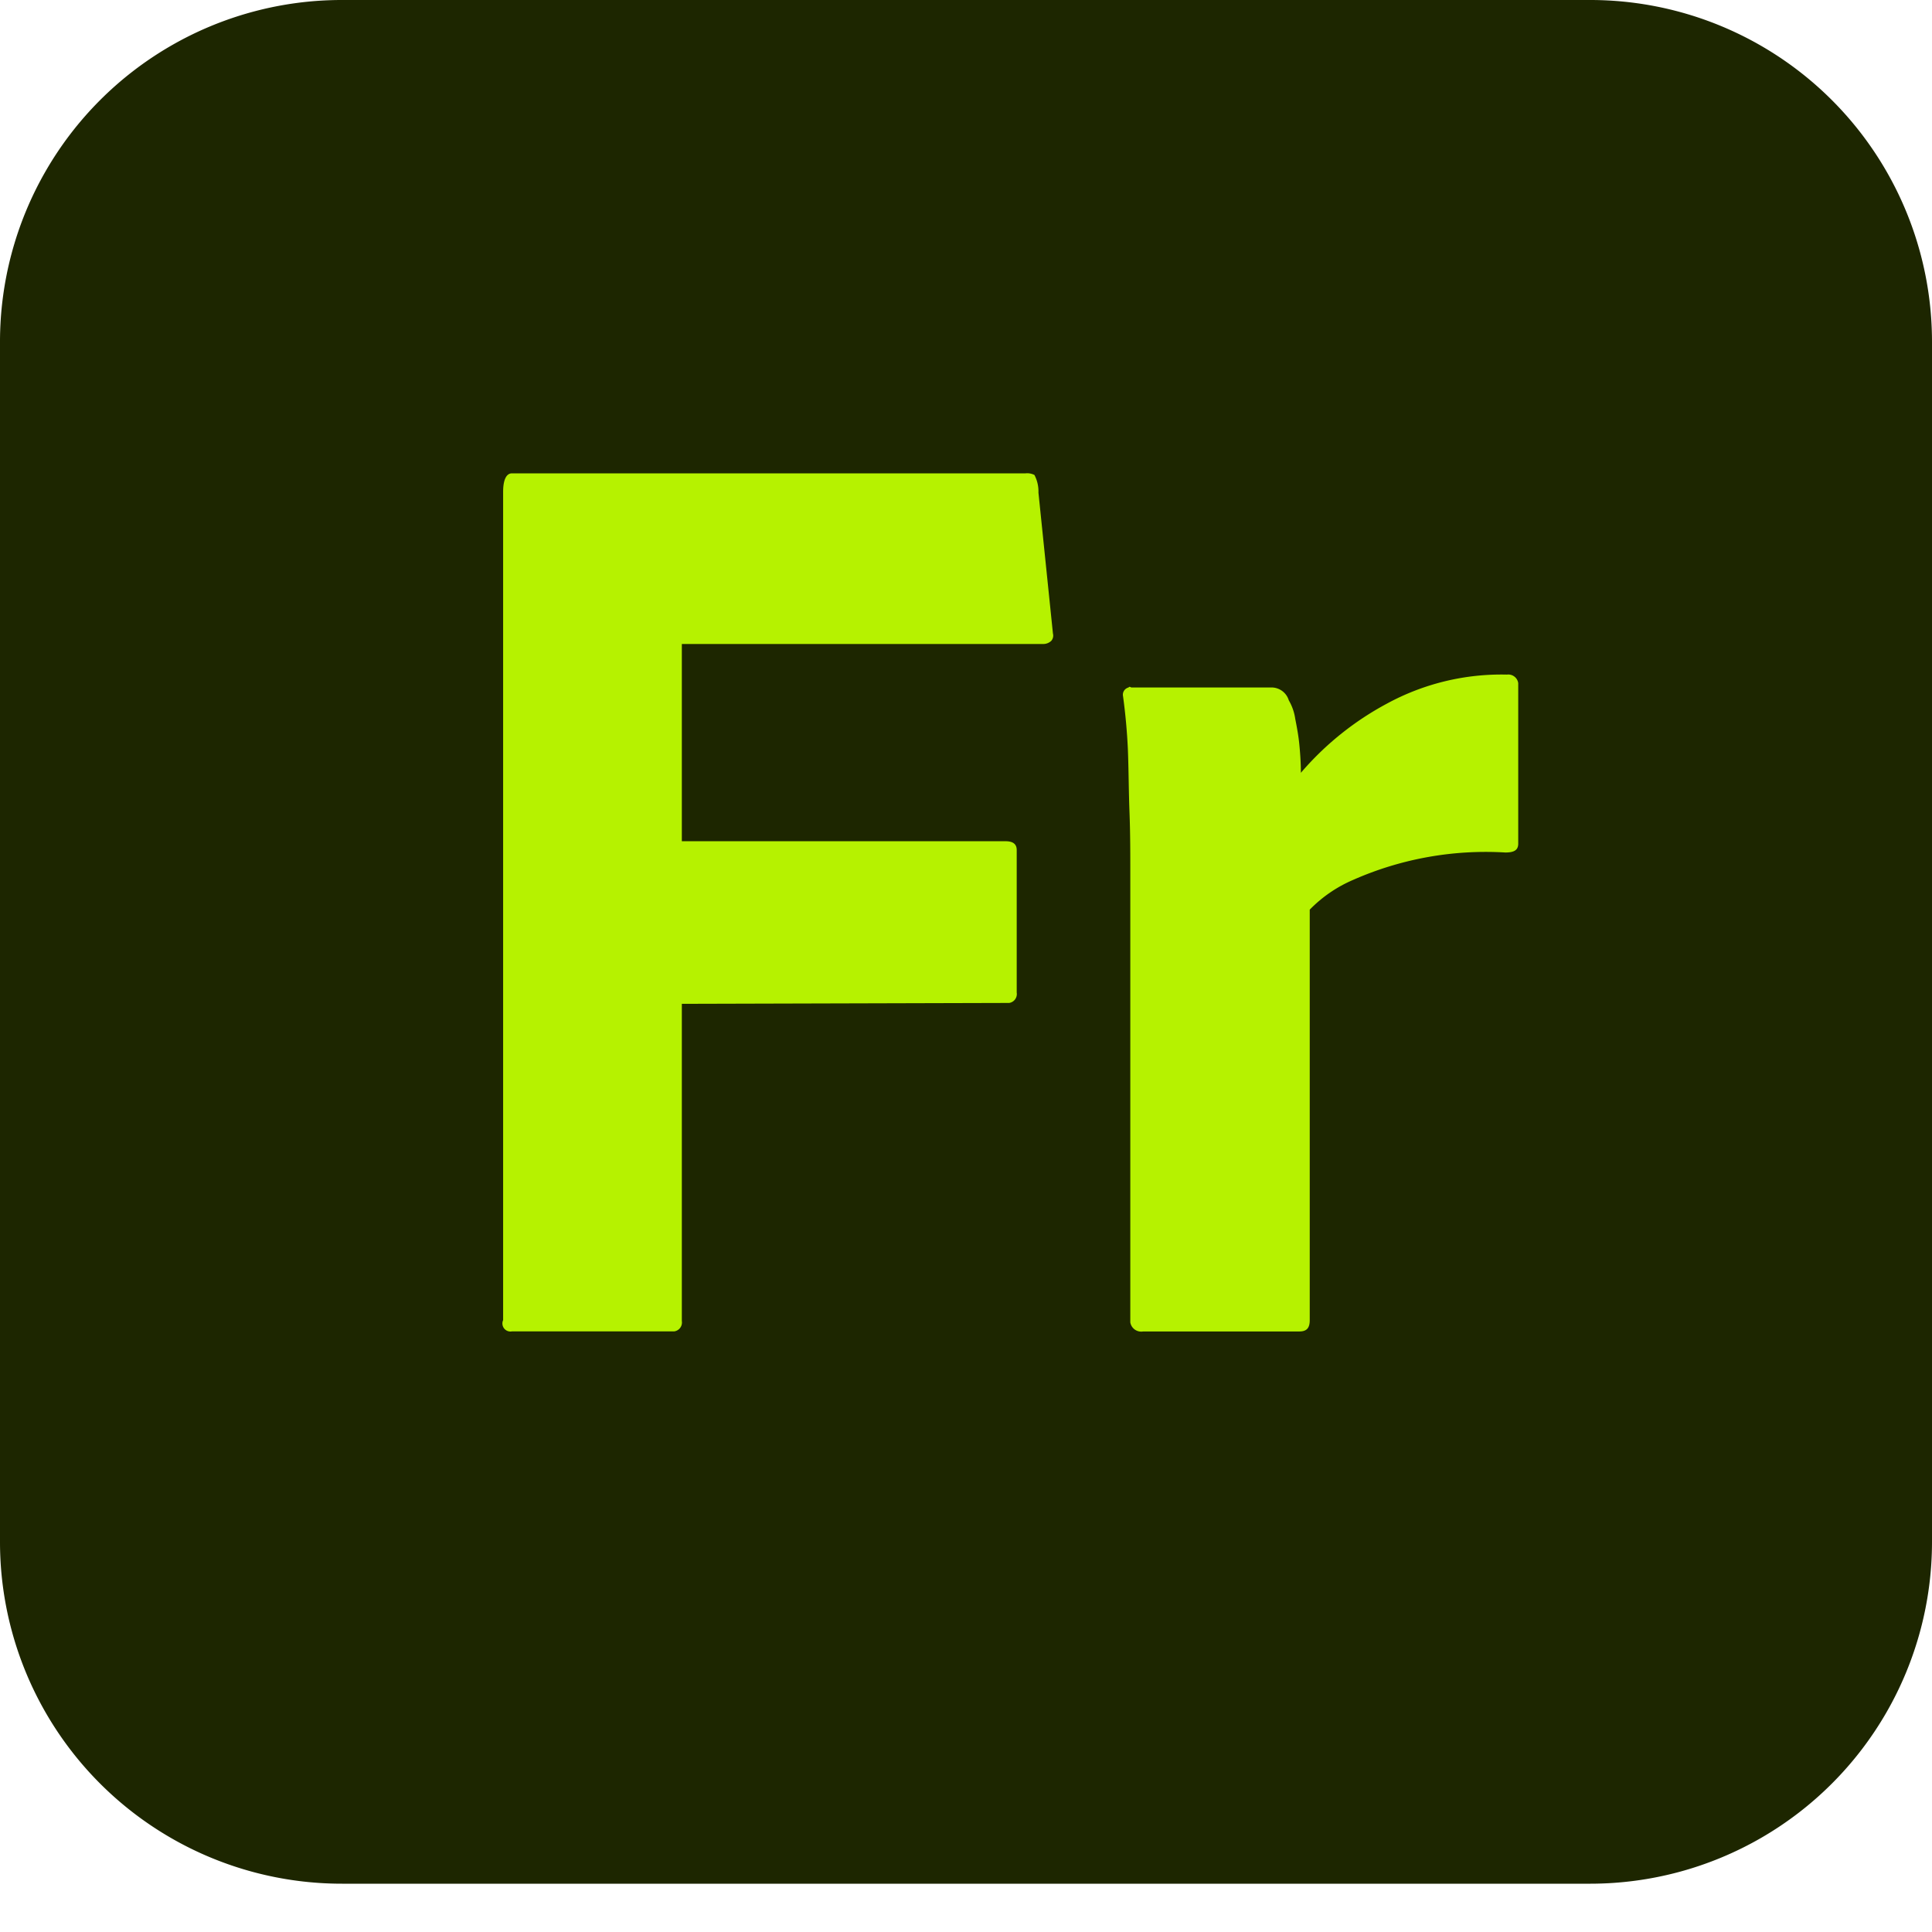 <svg xmlns="http://www.w3.org/2000/svg" viewBox="0 0 240 240">
    <path
        d="M42.5,3h155A42.46,42.46,0,0,1,240,45.42V194.5A42.46,42.46,0,0,1,197.58,237H42.5A42.46,42.46,0,0,1,0,194.58V45.5A42.46,42.46,0,0,1,42.42,3Z"
        transform="translate(0 -3)"
        style="fill:#1d2600"
    />
    <path
        d="M84.7,127.7v39.4a1.12,1.12,0,0,1-.94,1.29H63.6a1,1,0,0,1-1.17-.79,1,1,0,0,1,.07-.61V64.1c0-1.5.4-2.3,1.1-2.3h63.8a2,2,0,0,1,1.1.2,4.44,4.44,0,0,1,.5,2.2l1.8,17.5a1,1,0,0,1-.2.9,1.44,1.44,0,0,1-1,.4H84.7v24.5h40.2c1,0,1.4.4,1.4,1.1v17.7a1.12,1.12,0,0,1-.94,1.29H125Z"
        transform="translate(0 -3)"
        style="fill:#b6f200"
    />
    <path
        d="M140.5,88.4H158a2.25,2.25,0,0,1,2.1,1.6,6.31,6.31,0,0,1,.8,2.3c.2,1,.4,2.1.5,3.1s.2,2.3.2,3.6a37.12,37.12,0,0,1,10.7-8.6,29.78,29.78,0,0,1,14.9-3.6,1.25,1.25,0,0,1,1.4,1.06V107.8c0,.8-.5,1.1-1.6,1.1a40.77,40.77,0,0,0-18.9,3.4,16.72,16.72,0,0,0-5.4,3.7v51c0,1-.4,1.4-1.3,1.4H142a1.38,1.38,0,0,1-1.59-1.13s0-.05,0-.07V111.4c0-2.4,0-4.9-.1-7.5s-.1-5.2-.2-7.8q-.15-3.3-.6-6.6a.92.92,0,0,1,.7-1.1h0c0-.1.2-.1.3,0Z"
        transform="translate(0 -3)"
        style="fill:#b6f200"
    />
</svg>
